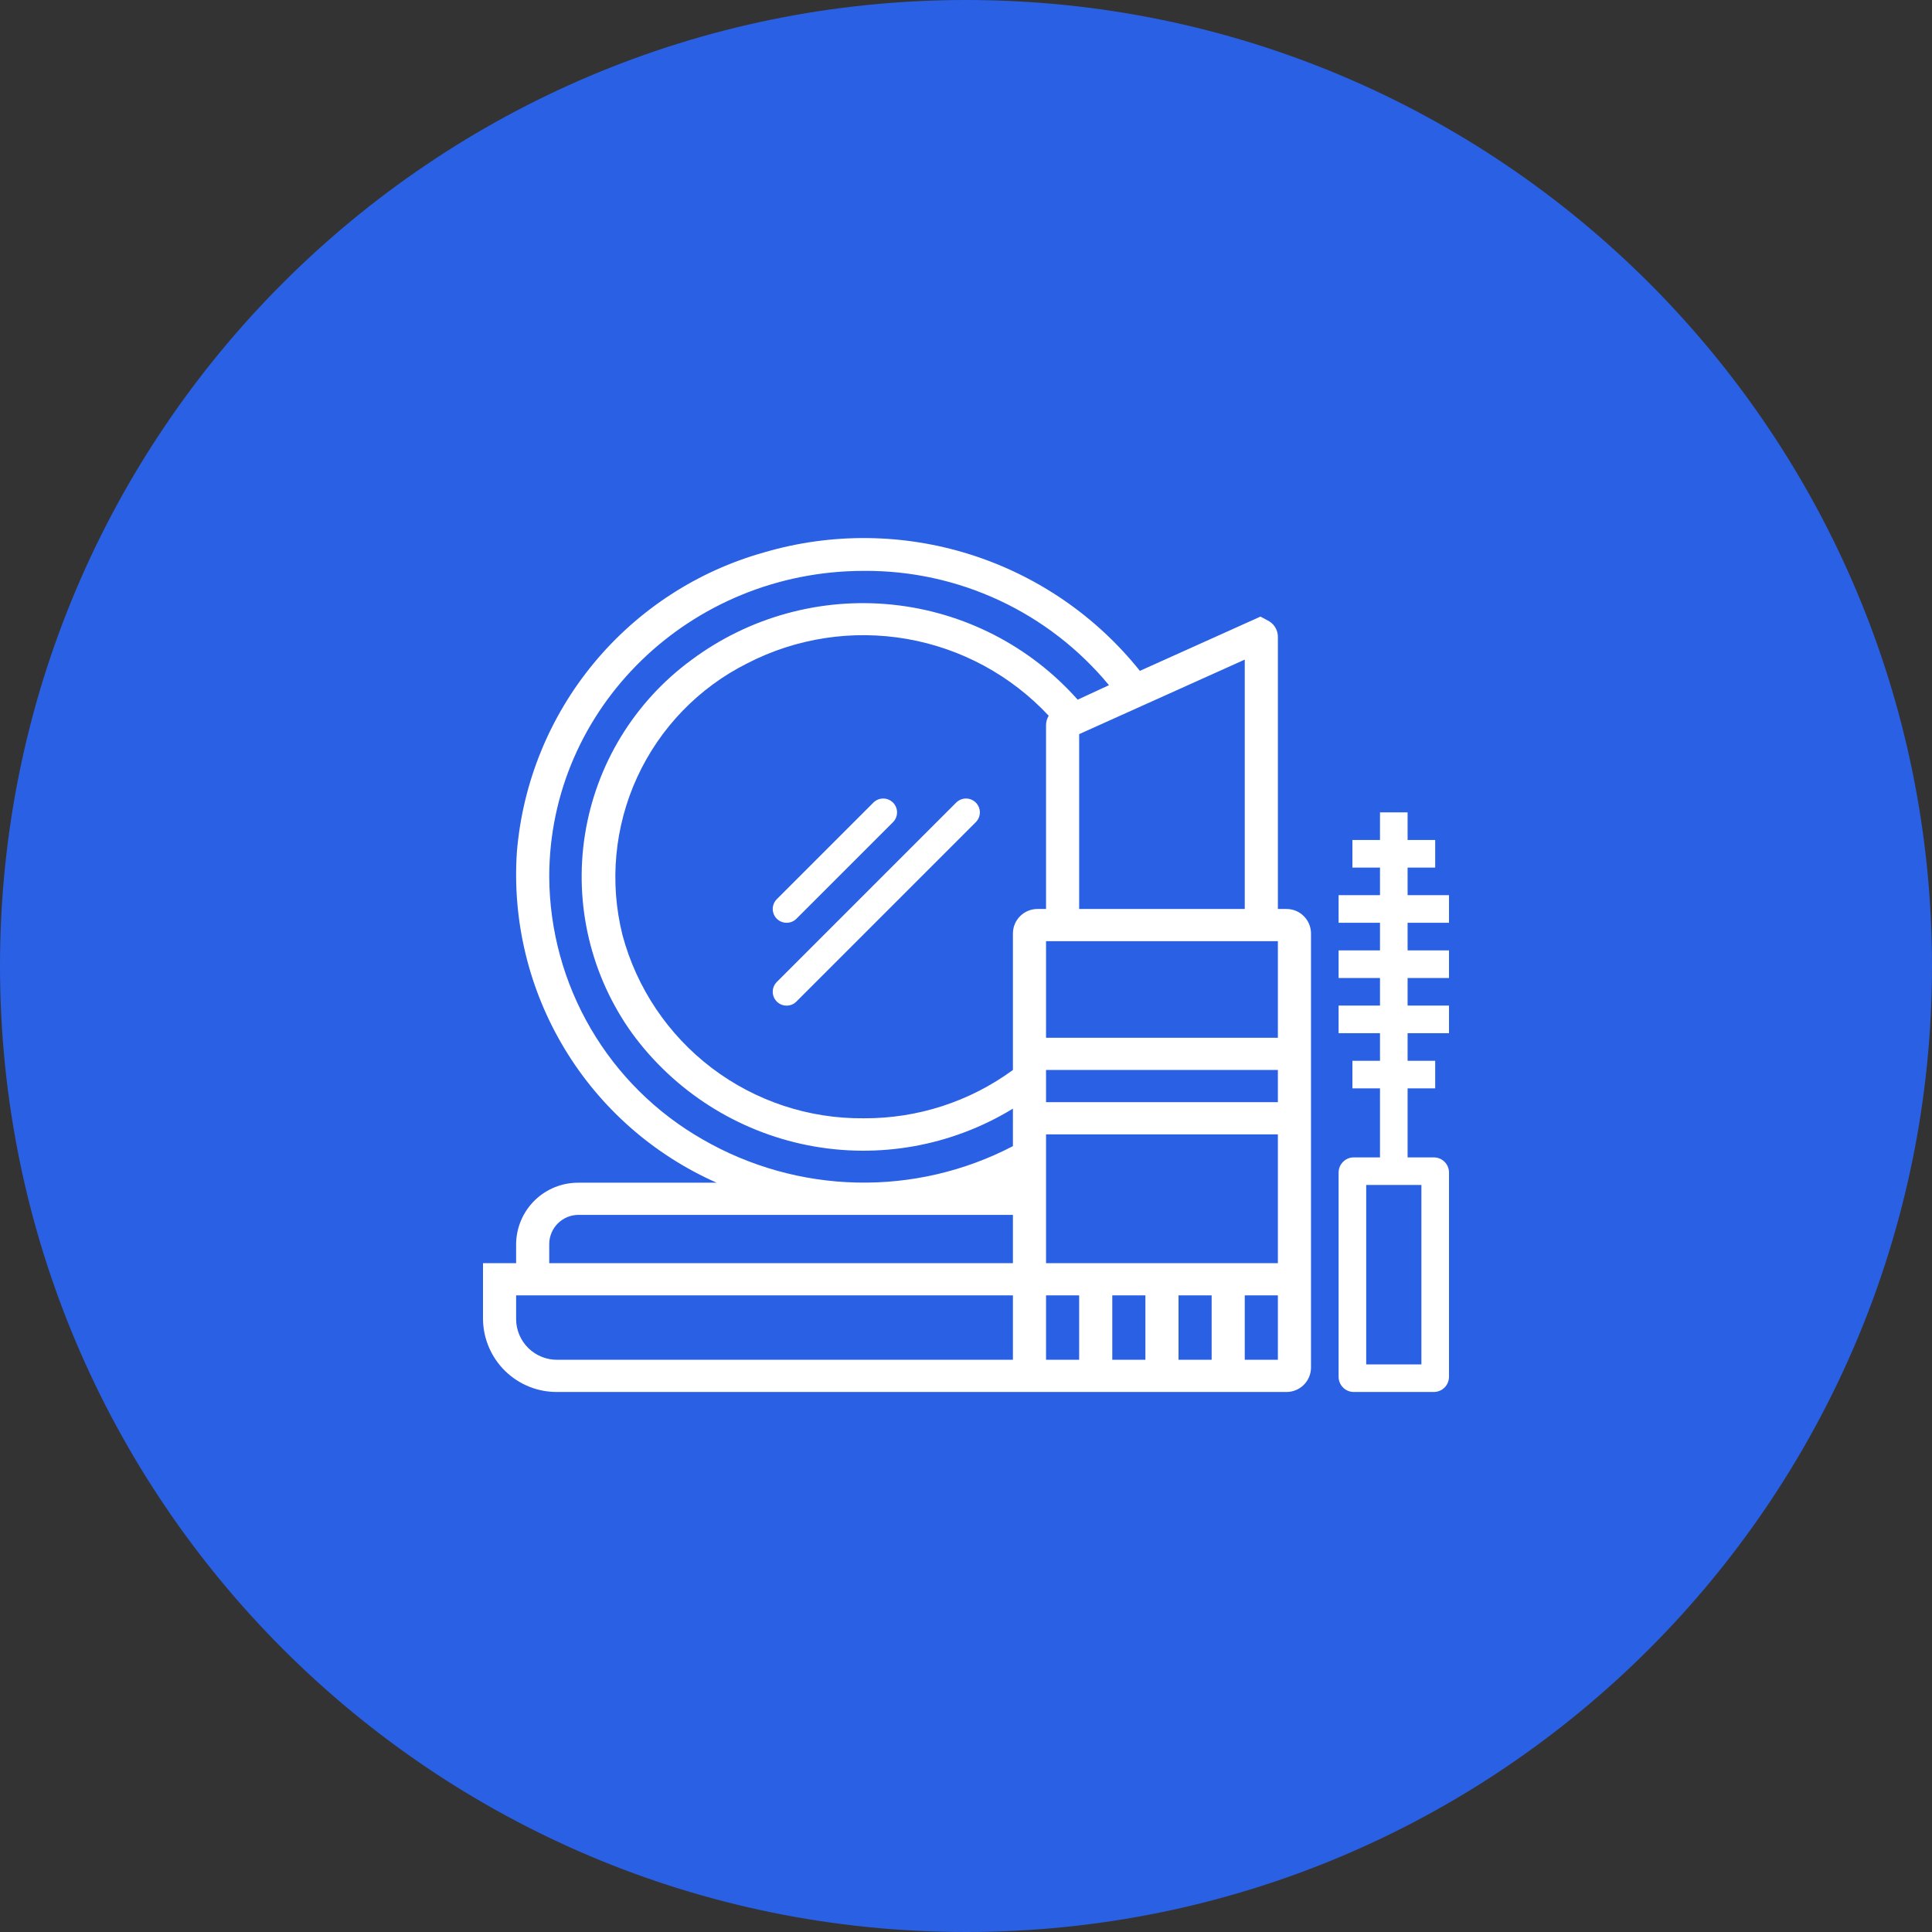 <svg width="140" height="140" viewBox="0 0 140 140" fill="none" xmlns="http://www.w3.org/2000/svg">
<rect x="0" y="0" width="140" height="140" fill="#333333" stroke="none"/>
<path d="M70 140C108.66 140 140 108.66 140 70C140 31.34 108.66 0 70 0C31.34 0 0 31.34 0 70C0 108.66 31.34 140 70 140Z" fill="#2A60E4"/>
<path d="M40.4 100.868H93.2C93.671 100.875 94.125 100.694 94.462 100.366C94.8 100.038 94.993 99.589 95 99.118V67.618C94.993 67.147 94.8 66.699 94.462 66.371C94.125 66.042 93.671 65.862 93.2 65.868H92.6V46.198C92.608 45.967 92.556 45.738 92.449 45.533C92.341 45.328 92.183 45.155 91.988 45.03L91.34 44.68L82.6 48.613C79.428 44.644 75.147 41.708 70.301 40.178C65.455 38.648 60.264 38.594 55.388 40.023C50.545 41.378 46.233 44.181 43.028 48.056C39.823 51.931 37.88 56.693 37.458 61.704C37.113 66.707 38.317 71.694 40.907 75.989C43.497 80.283 47.346 83.675 51.932 85.704H41.948C40.759 85.688 39.612 86.144 38.759 86.972C37.907 87.801 37.418 88.934 37.4 90.123V91.535H35V95.618C35.023 97.029 35.604 98.374 36.616 99.358C37.628 100.342 38.989 100.885 40.4 100.868ZM75.8 98.535V93.868H78.2V98.535H75.8ZM80.6 98.535V93.868H83V98.535H80.6ZM85.4 98.535V93.868H87.8V98.535H85.4ZM92.6 98.535H90.2V93.868H92.6V98.535ZM92.6 91.535H75.8V82.202H92.6V91.535ZM75.8 52.568V65.868H75.2C74.729 65.862 74.275 66.042 73.938 66.371C73.6 66.699 73.407 67.147 73.4 67.618V77.535C70.268 79.829 66.482 81.056 62.6 81.035C58.626 81.077 54.75 79.796 51.583 77.394C48.417 74.991 46.139 71.604 45.109 67.765C44.152 63.942 44.526 59.908 46.17 56.326C47.815 52.745 50.63 49.831 54.153 48.065C57.71 46.233 61.768 45.613 65.71 46.299C69.653 46.985 73.263 48.939 75.992 51.865C75.864 52.076 75.797 52.318 75.8 52.565V52.568ZM75.8 77.535H92.6V79.868H75.8V77.535ZM92.6 75.202H75.8V68.202H92.6V75.202ZM90.2 65.869H78.2V53.198L90.2 47.798V65.869ZM39.8 63.535C39.8 51.293 50.008 41.368 62.6 41.368C65.99 41.343 69.342 42.073 72.414 43.506C75.486 44.939 78.201 47.038 80.36 49.651L78.092 50.701C74.632 46.803 69.835 44.346 64.651 43.814C59.466 43.283 54.27 44.717 50.092 47.832C45.959 50.868 43.191 55.413 42.389 60.478C41.587 65.544 42.816 70.721 45.81 74.885C48.887 79.088 53.432 81.981 58.542 82.991C63.653 84 68.956 83.052 73.4 80.335V83.053C69.912 84.871 66.022 85.779 62.089 85.692C58.157 85.606 54.31 84.529 50.905 82.56C47.548 80.641 44.755 77.873 42.806 74.534C40.857 71.195 39.82 67.401 39.8 63.535ZM39.8 90.123C39.808 89.561 40.039 89.026 40.442 88.635C40.845 88.243 41.386 88.027 41.948 88.035H73.4V91.535H39.8V90.123ZM37.4 93.868H73.4V98.535H40.4C39.615 98.546 38.858 98.245 38.296 97.698C37.733 97.151 37.411 96.403 37.4 95.618V93.868Z" fill="white"/>
<path d="M57 66.868C57.132 66.869 57.262 66.843 57.384 66.794C57.506 66.744 57.617 66.671 57.71 66.578L64.71 59.578C64.803 59.485 64.877 59.374 64.928 59.252C64.978 59.13 65.004 59 65.004 58.868C65.004 58.736 64.978 58.605 64.928 58.484C64.877 58.362 64.803 58.251 64.71 58.158C64.617 58.065 64.506 57.991 64.384 57.94C64.262 57.89 64.132 57.864 64 57.864C63.868 57.864 63.738 57.89 63.616 57.94C63.494 57.991 63.383 58.065 63.29 58.158L56.29 65.158C56.149 65.298 56.053 65.476 56.014 65.671C55.975 65.866 55.995 66.068 56.071 66.251C56.147 66.435 56.276 66.591 56.441 66.701C56.607 66.811 56.801 66.869 57 66.868ZM69.29 58.158L56.29 71.158C56.197 71.251 56.123 71.362 56.072 71.484C56.022 71.605 55.996 71.736 55.996 71.868C55.996 72 56.022 72.13 56.072 72.252C56.123 72.374 56.197 72.485 56.29 72.578C56.383 72.671 56.494 72.745 56.616 72.796C56.738 72.846 56.868 72.872 57 72.872C57.132 72.872 57.262 72.846 57.384 72.796C57.506 72.745 57.617 72.671 57.71 72.578L70.71 59.578C70.803 59.485 70.877 59.374 70.928 59.252C70.978 59.13 71.004 59 71.004 58.868C71.004 58.736 70.978 58.605 70.928 58.484C70.877 58.362 70.803 58.251 70.71 58.158C70.617 58.065 70.506 57.991 70.384 57.94C70.262 57.89 70.132 57.864 70 57.864C69.868 57.864 69.738 57.89 69.616 57.94C69.494 57.991 69.383 58.065 69.29 58.158ZM102 62.868H104V60.868H102V58.868H100V60.868H98V62.868H100V64.868H97V66.868H100V68.868H97V70.868H100V72.868H97V74.868H100V76.868H98V78.868H100V83.868H98.1C97.808 83.868 97.528 83.984 97.322 84.19C97.116 84.396 97 84.676 97 84.968V99.768C97 100.06 97.116 100.339 97.322 100.546C97.528 100.752 97.808 100.868 98.1 100.868H103.9C104.192 100.868 104.472 100.752 104.678 100.546C104.884 100.339 105 100.06 105 99.768V84.968C105 84.676 104.884 84.396 104.678 84.19C104.472 83.984 104.192 83.868 103.9 83.868H102V78.868H104V76.868H102V74.868H105V72.868H102V70.868H105V68.868H102V66.868H105V64.868H102V62.868ZM103 98.868H99V85.868H103V98.868Z" fill="white"/>
</svg>
